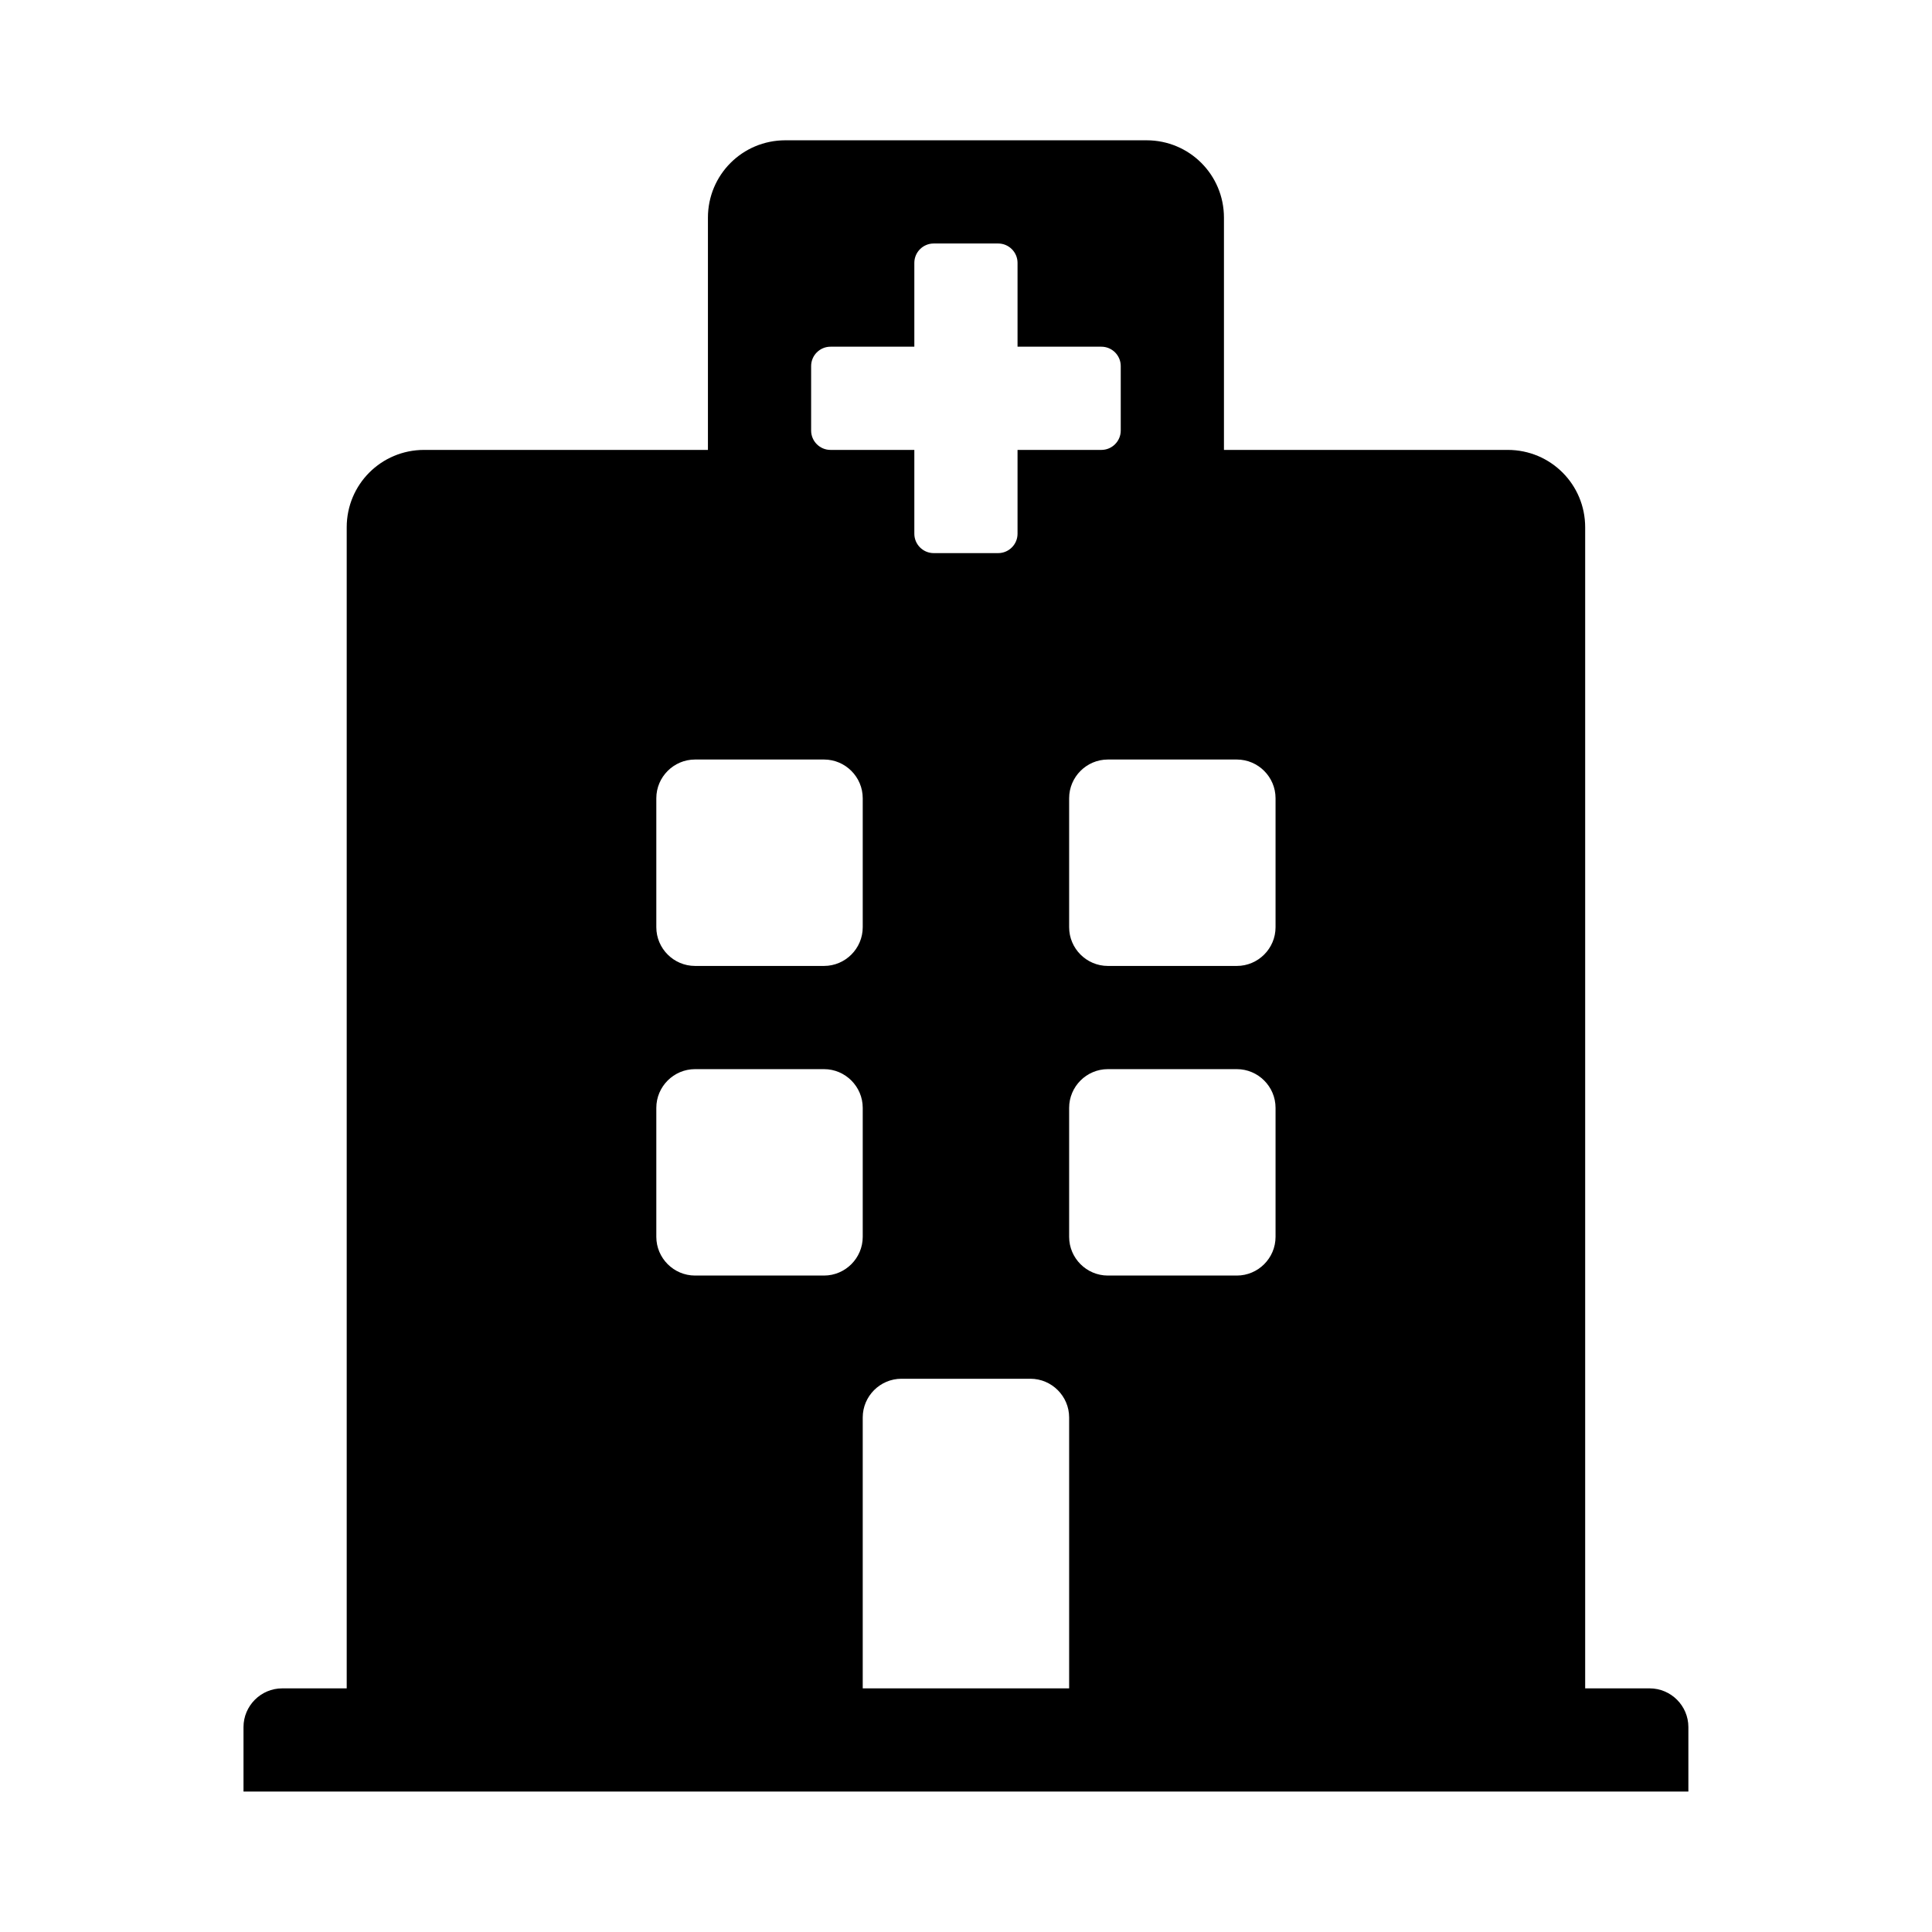 <svg xmlns="http://www.w3.org/2000/svg" width="100%" height="100%" viewBox="0 0 599.04 599.04"><path fill="currentColor" d="M523.5 535.5v20h-448v-20c0-6.6 5.4-12 12-12h20v-360c0-13.3 10.7-24 24-24h88v-72c0-13.3 10.7-24 24-24h112c13.3 0 24 10.7 24 24v72h88c13.3 0 24 10.7 24 24v360h20c6.6 0 12 5.4 12 12zM383.5 235.5h-40c-6.6 0-12 5.4-12 12v40c0 6.6 5.4 12 12 12h40c6.6 0 12-5.4 12-12v-40c0-6.6-5.4-12-12-12zM215.5 299.5h40c6.6 0 12-5.4 12-12v-40c0-6.6-5.4-12-12-12h-40c-6.6 0-12 5.4-12 12v40c0 6.6 5.4 12 12 12zM319.5 427.5h-40c-6.6 0-12 5.4-12 12v84h64v-84c0-6.6-5.4-12-12-12zM383.5 331.5h-40c-6.6 0-12 5.4-12 12v40c0 6.6 5.4 12 12 12h40c6.6 0 12-5.4 12-12v-40c0-6.6-5.4-12-12-12zM267.5 343.5c0-6.6-5.4-12-12-12h-40c-6.6 0-12 5.4-12 12v40c0 6.6 5.4 12 12 12h40c6.6 0 12-5.4 12-12v-40zM257.5 139.5h26v26c0 3.3 2.7 6 6 6h20c3.3 0 6-2.7 6-6v-26h26c3.3 0 6-2.7 6-6v-20c0-3.3-2.7-6-6-6h-26v-26c0-3.3-2.7-6-6-6h-20c-3.3 0-6 2.7-6 6v26h-26c-3.3 0-6 2.7-6 6v20c0 3.3 2.7 6 6 6z" /></svg>